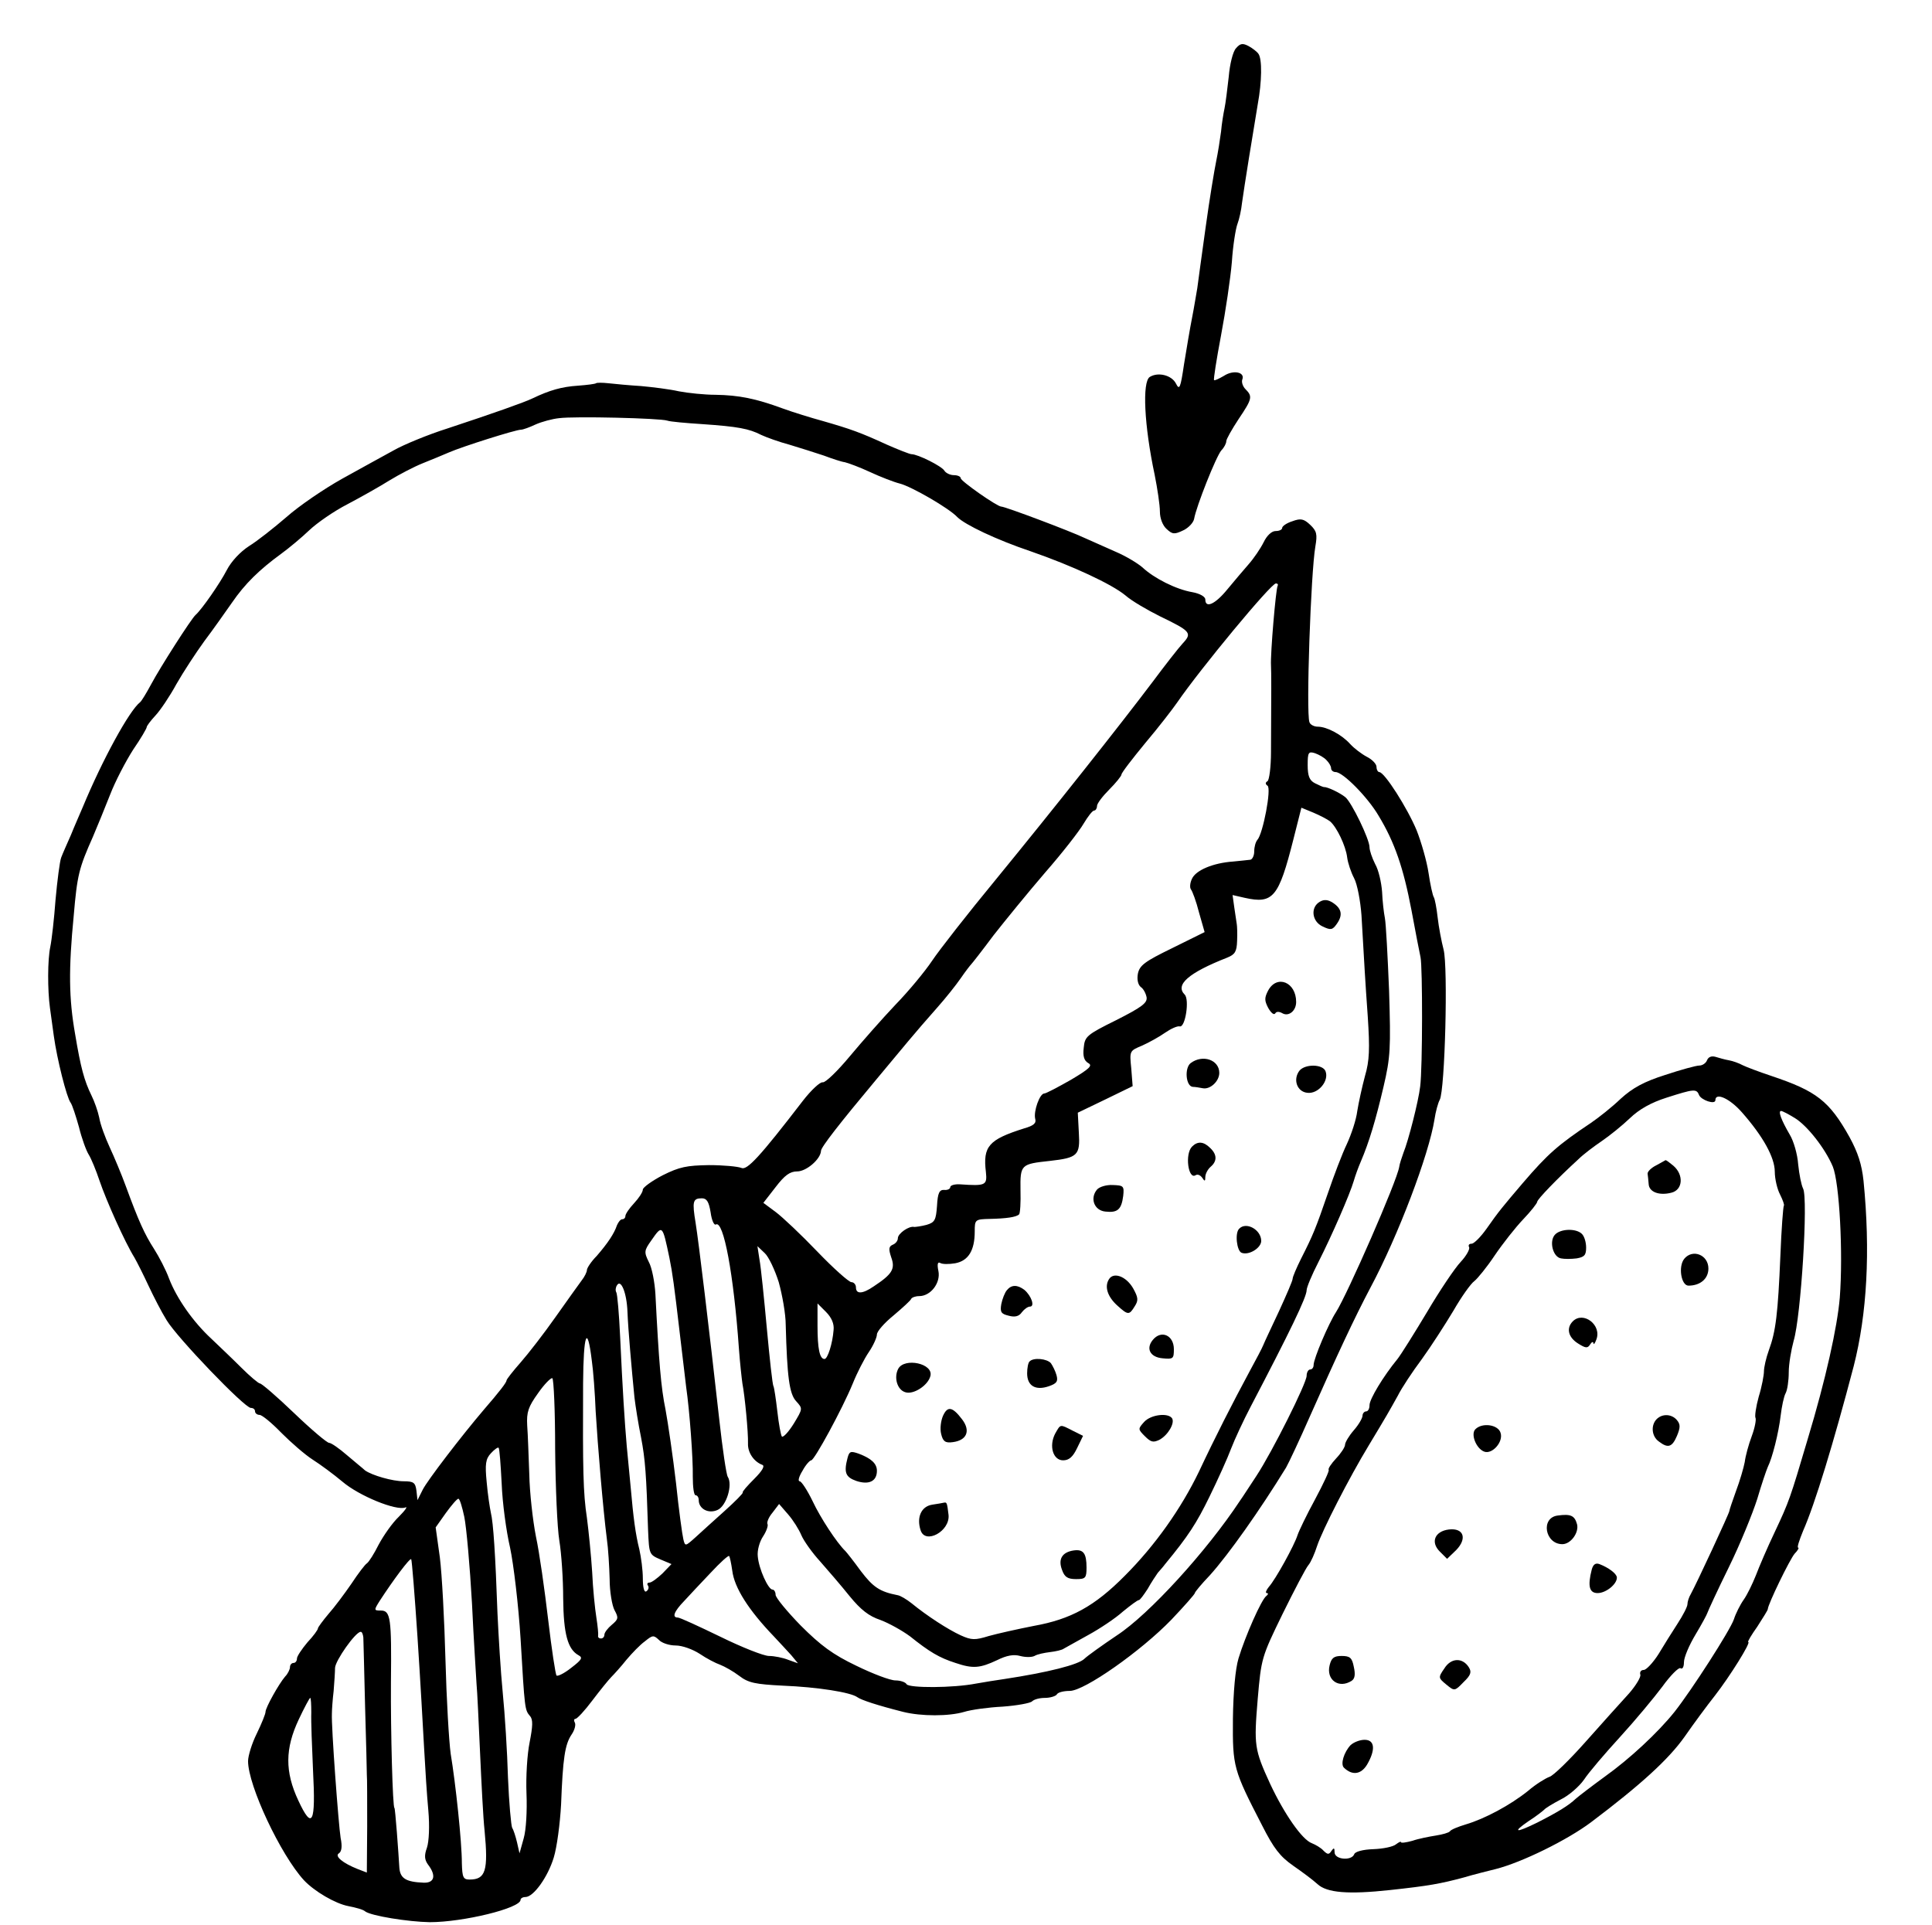 <?xml version="1.0" standalone="no"?>
<!DOCTYPE svg PUBLIC "-//W3C//DTD SVG 20010904//EN"
 "http://www.w3.org/TR/2001/REC-SVG-20010904/DTD/svg10.dtd">
<svg version="1.0" xmlns="http://www.w3.org/2000/svg"
 width="553pt" height="551pt" viewBox="0 0 553 551"
 preserveAspectRatio="xMidYMid meet">
<g transform="translate(0,551) scale(0.1,-0.1)"
fill="#000000" stroke="none">
<path d="M3538 5372 c-9 -9 -18 -46 -21 -82 -4 -36 -9 -76 -12 -90 -3 -14 -8
-44 -10 -67 -3 -23 -9 -61 -14 -85 -5 -24 -19 -108 -30 -188 -11 -80 -22 -158
-24 -175 -3 -16 -9 -55 -15 -85 -6 -30 -16 -90 -23 -133 -10 -68 -13 -75 -23
-55 -12 24 -51 34 -75 19 -22 -14 -16 -139 14 -280 8 -40 15 -87 15 -105 0
-20 8 -40 19 -50 17 -16 23 -16 48 -4 15 7 29 22 31 33 6 35 63 179 78 196 8
8 14 20 14 26 0 6 16 34 35 63 39 58 41 65 20 86 -8 8 -12 21 -9 28 8 21 -26
28 -53 10 -14 -8 -26 -14 -28 -12 -2 2 7 59 20 128 13 69 27 163 31 210 3 47
11 96 16 109 5 13 11 40 13 60 6 44 32 205 45 282 12 65 13 130 2 145 -4 6
-17 16 -28 22 -17 9 -24 8 -36 -6z"/>
<path d="M1706 4413 c-2 -2 -25 -5 -52 -7 -46 -3 -81 -13 -129 -36 -25 -12
-110 -42 -243 -86 -57 -18 -127 -47 -155 -63 -29 -16 -95 -52 -147 -81 -52
-29 -124 -78 -160 -110 -36 -31 -84 -69 -107 -83 -26 -17 -51 -44 -64 -69 -19
-37 -71 -112 -89 -128 -12 -10 -102 -151 -127 -198 -14 -26 -28 -49 -32 -52
-31 -24 -108 -165 -164 -300 -8 -19 -24 -55 -34 -80 -11 -25 -24 -54 -28 -65
-4 -11 -11 -65 -16 -120 -4 -55 -11 -116 -15 -135 -8 -37 -8 -124 -1 -175 2
-16 7 -52 11 -80 9 -66 37 -177 48 -191 5 -7 15 -38 24 -70 8 -33 21 -68 28
-79 7 -11 21 -45 31 -75 19 -56 72 -175 100 -220 8 -14 26 -50 40 -80 14 -30
37 -75 52 -99 30 -50 223 -251 241 -251 7 0 12 -4 12 -10 0 -5 6 -10 13 -10 7
0 35 -23 62 -51 28 -28 68 -63 90 -77 22 -14 60 -42 85 -63 48 -41 154 -84
180 -74 8 4 0 -8 -18 -26 -19 -18 -44 -54 -58 -80 -13 -26 -28 -50 -34 -54 -5
-3 -25 -29 -44 -58 -20 -29 -49 -68 -66 -87 -16 -19 -30 -38 -30 -41 0 -4 -13
-22 -30 -40 -16 -19 -30 -40 -30 -46 0 -7 -4 -13 -10 -13 -5 0 -10 -5 -10 -12
0 -6 -6 -19 -14 -27 -18 -21 -56 -89 -56 -101 0 -6 -11 -33 -25 -62 -14 -28
-25 -64 -25 -79 0 -70 93 -268 160 -341 30 -32 90 -67 127 -74 21 -4 43 -10
48 -15 17 -13 124 -30 185 -31 96 0 260 40 260 64 0 4 6 8 14 8 23 0 64 57 81
113 9 29 18 97 21 152 5 132 11 172 30 200 9 13 13 29 9 35 -3 5 -2 10 2 10 5
0 27 24 48 52 22 29 47 60 55 68 8 8 28 30 43 49 16 19 39 43 53 53 22 18 25
18 40 4 8 -9 30 -16 48 -16 19 0 49 -11 69 -24 19 -13 46 -27 58 -31 13 -5 38
-19 55 -32 26 -20 46 -24 125 -28 99 -4 194 -19 213 -33 11 -8 56 -23 131 -42
52 -13 131 -13 175 0 19 6 69 13 110 15 41 3 79 10 84 15 6 6 22 10 37 10 15
0 31 5 34 10 3 6 20 10 37 10 42 0 204 114 291 204 37 39 67 73 67 76 0 3 19
26 43 51 54 60 143 186 218 308 8 14 39 80 68 146 78 176 128 283 174 370 79
148 167 380 183 481 3 21 10 47 15 56 15 28 24 380 11 430 -6 23 -14 65 -17
92 -3 27 -8 53 -11 58 -3 4 -10 35 -15 69 -5 34 -21 89 -34 122 -26 63 -92
167 -107 167 -4 0 -8 7 -8 15 0 8 -12 21 -28 29 -15 8 -36 24 -47 36 -24 27
-67 50 -93 50 -11 0 -22 6 -24 13 -10 27 4 428 17 503 6 35 4 44 -15 62 -18
17 -27 19 -51 10 -16 -5 -29 -14 -29 -19 0 -5 -8 -9 -19 -9 -11 0 -25 -13 -34
-32 -9 -18 -28 -46 -43 -63 -14 -16 -42 -49 -61 -72 -35 -43 -63 -55 -63 -29
0 8 -15 17 -37 21 -47 8 -110 40 -143 71 -14 12 -47 32 -75 44 -27 12 -68 30
-90 40 -42 20 -228 90 -239 90 -12 0 -116 73 -116 81 0 5 -9 9 -20 9 -10 0
-23 6 -27 13 -8 13 -76 47 -94 47 -5 0 -38 13 -72 28 -74 34 -102 44 -182 67
-33 9 -85 25 -115 36 -76 28 -125 38 -192 39 -31 0 -79 5 -105 10 -26 6 -75
12 -108 15 -33 2 -75 6 -93 8 -18 2 -34 2 -36 0z m204 -107 c8 -3 53 -7 100
-10 102 -7 134 -13 169 -31 15 -7 51 -20 81 -28 30 -9 74 -23 98 -31 24 -9 51
-18 60 -19 9 -2 42 -14 72 -28 30 -14 69 -29 85 -33 33 -8 142 -71 165 -96 22
-22 112 -65 210 -98 121 -42 232 -94 271 -126 18 -16 63 -42 99 -60 89 -43 93
-48 65 -78 -12 -13 -51 -63 -86 -110 -92 -122 -282 -362 -449 -566 -80 -97
-162 -202 -182 -232 -20 -30 -67 -87 -105 -126 -37 -39 -96 -106 -131 -148
-35 -42 -69 -75 -77 -74 -7 2 -33 -22 -57 -53 -123 -160 -160 -200 -176 -192
-10 4 -51 8 -93 8 -63 -1 -84 -5 -132 -29 -31 -16 -57 -35 -57 -41 0 -7 -11
-24 -25 -39 -14 -15 -25 -31 -25 -37 0 -5 -4 -9 -9 -9 -5 0 -11 -8 -15 -17 -8
-24 -26 -51 -58 -88 -16 -16 -28 -35 -28 -40 0 -6 -7 -20 -15 -30 -8 -11 -42
-58 -75 -105 -33 -47 -78 -105 -100 -130 -22 -25 -40 -48 -40 -51 0 -6 -20
-32 -65 -84 -64 -75 -162 -203 -175 -229 l-15 -30 -3 27 c-3 23 -8 27 -36 27
-33 0 -91 17 -111 31 -5 5 -29 24 -51 43 -23 20 -46 36 -52 36 -6 0 -51 38
-100 85 -49 47 -93 85 -98 85 -4 0 -28 20 -53 45 -25 25 -64 62 -86 83 -52 48
-99 115 -121 172 -9 25 -29 63 -43 85 -27 42 -44 79 -81 180 -12 33 -33 83
-46 111 -13 28 -27 66 -30 85 -4 19 -14 47 -22 63 -21 43 -31 80 -47 176 -18
102 -19 185 -4 339 10 117 15 136 55 226 12 28 34 82 49 120 15 39 45 96 66
129 22 32 39 61 39 65 0 3 11 18 25 33 14 15 41 55 60 90 20 35 56 90 80 123
25 33 60 83 79 110 37 54 78 94 141 140 22 16 58 46 80 67 22 21 71 55 110 75
38 20 93 51 120 68 28 17 70 39 95 49 25 10 59 24 75 31 39 17 191 65 206 65
6 0 25 7 42 15 18 8 48 16 67 18 44 6 290 0 310 -7z m1747 -473 c-5 -8 -21
-194 -19 -228 1 -19 1 -71 0 -248 0 -42 -5 -80 -10 -83 -7 -4 -6 -9 0 -13 12
-7 -13 -138 -29 -155 -5 -6 -9 -20 -9 -33 0 -13 -6 -24 -12 -24 -7 -1 -29 -3
-48 -5 -58 -4 -107 -25 -118 -49 -6 -12 -7 -26 -3 -31 4 -5 15 -34 23 -66 l16
-56 -93 -46 c-78 -38 -93 -49 -98 -73 -3 -16 0 -31 8 -38 8 -5 15 -19 17 -30
2 -16 -14 -28 -87 -65 -85 -42 -90 -47 -93 -79 -3 -24 1 -37 13 -44 13 -7 4
-16 -50 -48 -37 -21 -71 -39 -76 -39 -13 0 -31 -51 -26 -72 4 -13 -4 -20 -32
-28 -101 -32 -118 -51 -109 -125 4 -38 -1 -40 -74 -35 -16 1 -28 -3 -28 -8 0
-5 -8 -9 -17 -8 -14 1 -19 -8 -21 -46 -3 -40 -6 -47 -30 -54 -15 -4 -31 -6
-35 -6 -15 4 -47 -19 -47 -32 0 -8 -7 -16 -15 -19 -11 -5 -12 -12 -4 -36 12
-33 3 -48 -50 -83 -32 -22 -51 -23 -51 -3 0 8 -6 15 -13 15 -7 0 -51 39 -98
88 -46 48 -100 99 -119 113 l-35 26 35 45 c26 34 41 45 62 45 26 0 67 35 68
59 0 10 52 77 159 205 29 35 70 84 90 108 20 24 57 67 82 95 25 28 56 67 69
86 13 19 27 37 30 40 3 3 32 40 64 83 33 42 99 123 148 180 49 56 98 119 110
140 12 20 25 37 30 37 4 0 8 6 8 13 0 7 16 28 35 47 19 19 35 39 35 43 0 5 31
45 68 90 38 45 79 98 92 117 66 96 268 340 282 340 5 0 7 -3 5 -7z m140 -499
c7 -7 13 -17 13 -23 0 -6 6 -11 13 -11 21 0 92 -72 123 -125 46 -76 71 -149
94 -270 11 -60 23 -121 26 -135 6 -28 6 -316 -1 -370 -5 -43 -34 -156 -48
-190 -5 -14 -11 -32 -12 -40 -6 -40 -148 -364 -181 -416 -21 -32 -64 -133 -64
-151 0 -7 -4 -13 -10 -13 -5 0 -10 -8 -10 -18 0 -21 -98 -217 -144 -287 -18
-27 -39 -60 -47 -71 -95 -144 -260 -325 -352 -385 -43 -29 -85 -59 -93 -67
-17 -17 -104 -39 -229 -58 -22 -3 -58 -9 -81 -13 -67 -13 -191 -13 -199 -2 -3
6 -18 11 -32 11 -15 0 -65 19 -112 42 -67 32 -102 58 -159 115 -39 40 -72 80
-72 88 0 8 -4 15 -9 15 -12 0 -39 59 -42 95 -2 17 5 42 15 57 10 15 15 31 13
35 -3 5 3 20 14 33 l19 25 26 -30 c14 -16 31 -43 38 -60 7 -16 31 -50 54 -75
22 -25 60 -69 84 -99 32 -39 55 -57 88 -68 24 -9 62 -30 85 -47 55 -44 83 -61
130 -76 50 -17 70 -15 119 8 28 14 48 17 66 12 15 -4 33 -4 41 0 8 5 28 9 44
11 17 2 35 6 40 10 6 3 37 21 70 39 33 18 78 48 99 67 22 18 42 33 46 33 3 0
14 15 25 32 10 18 24 39 29 46 6 7 16 18 21 25 66 80 90 117 127 193 24 49 52
111 62 138 10 26 35 80 56 120 112 214 160 313 160 333 0 8 15 44 34 81 38 75
90 194 101 232 4 14 13 39 20 55 24 56 43 120 65 214 20 85 21 110 16 275 -4
99 -9 193 -12 208 -3 15 -7 49 -8 75 -2 27 -10 63 -20 80 -9 18 -16 39 -16 48
0 23 -51 128 -69 143 -16 13 -52 30 -61 29 -3 0 -14 5 -26 11 -16 8 -21 21
-21 52 0 36 2 40 21 34 11 -4 26 -12 33 -20z m10 -175 c19 -16 45 -70 49 -103
2 -16 11 -43 20 -60 9 -17 18 -65 21 -106 9 -154 10 -178 18 -290 6 -92 5
-126 -8 -170 -8 -30 -18 -75 -22 -100 -3 -25 -17 -67 -30 -95 -13 -27 -37 -90
-54 -140 -35 -102 -43 -121 -77 -188 -13 -26 -24 -52 -24 -57 0 -6 -18 -47
-39 -93 -21 -45 -42 -89 -45 -97 -3 -8 -21 -42 -39 -75 -48 -89 -99 -189 -145
-287 -51 -106 -126 -212 -212 -298 -87 -88 -155 -125 -261 -144 -46 -9 -104
-22 -129 -29 -39 -12 -49 -12 -80 2 -37 17 -97 56 -141 92 -14 11 -32 22 -40
23 -51 10 -70 23 -105 69 -21 29 -41 54 -44 57 -25 24 -72 96 -94 143 -15 31
-32 57 -37 57 -6 0 -2 14 8 30 9 17 21 30 25 30 9 0 89 147 119 220 12 30 33
71 46 90 13 19 23 42 23 50 0 9 21 33 48 55 26 22 49 43 50 47 2 4 12 8 23 8
33 0 62 38 55 72 -4 19 -2 27 5 23 6 -4 25 -4 43 -1 38 7 56 37 56 91 0 34 1
35 43 36 47 1 76 5 84 13 3 3 5 34 4 69 -1 74 1 75 84 84 80 9 87 16 83 81
l-3 57 79 38 78 38 -4 51 c-5 50 -5 50 31 65 20 9 49 25 66 37 16 11 35 20 42
18 16 -3 28 77 14 91 -28 28 10 62 122 106 22 9 27 17 28 48 1 21 0 43 -1 48
-1 6 -4 27 -7 47 l-5 36 35 -8 c81 -18 97 1 139 167 l23 91 34 -14 c19 -8 40
-19 48 -25z m-1773 -1119 c3 -23 10 -38 15 -35 22 13 51 -142 66 -355 3 -41 8
-86 10 -100 7 -36 17 -140 16 -172 -1 -26 17 -52 41 -61 8 -3 0 -17 -23 -40
-20 -20 -35 -37 -33 -39 2 -2 -22 -26 -52 -53 -31 -28 -69 -62 -84 -76 -28
-25 -29 -26 -34 -5 -3 12 -13 84 -21 161 -9 77 -23 172 -30 210 -13 63 -19
135 -29 331 -2 34 -10 76 -19 92 -14 28 -13 33 7 61 32 46 32 46 52 -49 9 -44
14 -82 29 -210 8 -69 17 -141 19 -160 10 -69 20 -206 19 -257 0 -29 3 -53 8
-53 5 0 9 -6 9 -14 0 -25 28 -40 54 -28 25 11 44 72 29 95 -4 6 -15 80 -24
162 -30 268 -59 509 -68 565 -10 61 -8 70 18 70 14 0 20 -10 25 -40z m195
-200 c10 -36 20 -91 20 -123 4 -146 10 -197 30 -218 19 -21 19 -21 -7 -64 -15
-24 -30 -40 -34 -37 -3 4 -9 36 -13 72 -4 35 -9 68 -11 72 -3 4 -11 79 -19
165 -8 87 -17 176 -21 197 l-6 39 21 -20 c11 -10 29 -48 40 -83z m-433 -85 c2
-51 12 -164 20 -245 3 -25 11 -76 19 -115 12 -63 15 -106 20 -265 3 -69 3 -70
36 -84 l31 -13 -26 -27 c-15 -14 -31 -26 -37 -26 -6 0 -8 -4 -4 -9 3 -5 1 -12
-5 -16 -6 -4 -10 10 -10 37 0 24 -5 61 -10 83 -11 44 -17 89 -25 180 -3 33 -8
85 -11 115 -6 69 -12 162 -19 314 -3 65 -8 123 -11 127 -3 5 -2 14 2 20 11 19
28 -21 30 -76z m590 -52 c-3 -39 -17 -83 -26 -83 -14 0 -20 30 -20 95 l0 64
24 -24 c16 -16 24 -34 22 -52z m-692 -88 c4 -27 9 -93 11 -145 6 -99 21 -279
32 -365 4 -27 7 -79 8 -115 0 -36 7 -76 14 -89 12 -22 11 -26 -8 -42 -11 -9
-21 -22 -21 -28 0 -6 -4 -11 -10 -11 -5 0 -9 3 -8 8 1 4 -1 27 -5 52 -4 25
-10 83 -12 130 -3 47 -10 117 -15 155 -11 72 -12 138 -11 385 1 143 12 172 25
65z m-105 -252 c1 -109 6 -227 12 -263 6 -36 11 -110 11 -165 1 -102 13 -146
44 -163 13 -7 9 -13 -21 -36 -20 -16 -39 -25 -42 -22 -3 3 -14 75 -24 160 -10
85 -25 192 -35 238 -9 46 -18 126 -19 178 -2 52 -4 115 -6 140 -2 38 3 53 31
92 18 26 37 45 41 43 4 -3 8 -94 8 -202z m-153 -100 c2 -54 13 -136 24 -183
10 -47 24 -164 30 -260 12 -204 12 -204 27 -222 9 -10 8 -29 -1 -75 -7 -34
-11 -99 -9 -147 2 -49 -1 -104 -8 -128 l-12 -43 -7 31 c-4 17 -10 36 -14 42
-3 6 -9 71 -12 144 -2 73 -9 183 -15 243 -6 61 -12 162 -15 226 -6 170 -12
261 -19 289 -3 14 -9 53 -12 88 -5 51 -3 66 12 82 10 11 20 18 22 16 3 -2 6
-48 9 -103z m-107 -95 c6 -29 16 -141 22 -248 5 -107 12 -211 13 -230 2 -19 6
-107 10 -195 4 -88 9 -189 13 -225 11 -115 3 -140 -43 -140 -18 0 -21 6 -22
47 0 61 -18 229 -32 313 -5 36 -12 157 -15 270 -3 113 -10 244 -16 292 l-12
86 29 41 c16 22 32 41 36 41 4 0 11 -24 17 -52z m767 -154 c6 -49 47 -113 119
-188 17 -18 39 -42 50 -54 l19 -23 -28 10 c-15 6 -40 11 -55 11 -15 0 -78 25
-139 55 -62 30 -116 55 -122 55 -17 0 -11 17 18 47 15 16 49 53 76 81 27 29
51 51 53 48 2 -2 6 -21 9 -42z m-901 -190 c8 -121 16 -264 19 -319 3 -55 8
-135 12 -177 4 -45 2 -89 -4 -107 -8 -22 -7 -34 3 -48 24 -31 19 -53 -12 -52
-51 2 -68 12 -70 44 -1 17 -4 62 -7 100 -3 39 -6 70 -7 70 -5 0 -11 219 -10
360 2 184 -1 205 -29 205 -20 0 -20 1 -3 28 39 60 86 123 90 119 2 -3 10 -103
18 -223z m-155 -1 c0 -10 3 -99 5 -198 3 -99 5 -187 5 -195 1 -8 1 -75 1 -147
l-1 -133 -26 10 c-43 17 -67 37 -54 45 8 5 10 20 5 44 -6 37 -27 319 -25 356
0 11 2 40 5 65 2 25 4 55 4 66 1 21 58 102 73 103 4 1 7 -7 8 -16z m-149 -215
c-1 -24 2 -98 5 -166 8 -151 -2 -172 -42 -86 -39 83 -38 149 1 232 16 34 31
62 33 62 2 0 3 -19 3 -42z"/>
<path d="M3778 2929 c-28 -16 -23 -57 8 -71 23 -11 28 -10 40 7 18 25 15 44
-11 61 -14 9 -25 10 -37 3z"/>
<path d="M3630 2675 c-11 -21 -11 -29 0 -50 8 -14 16 -21 20 -16 3 6 11 6 20
1 18 -11 40 6 40 32 0 57 -55 79 -80 33z"/>
<path d="M3408 2467 c-18 -14 -14 -66 6 -68 6 0 19 -2 29 -4 21 -4 47 20 47
44 0 37 -47 54 -82 28z"/>
<path d="M3720 2446 c-20 -25 -8 -61 22 -64 31 -4 63 34 52 62 -8 20 -57 21
-74 2z"/>
<path d="M3412 2228 c-21 -21 -11 -95 10 -82 6 4 14 0 19 -7 7 -11 9 -11 9 2
0 9 7 22 15 29 19 16 19 35 -1 54 -19 19 -36 20 -52 4z"/>
<path d="M3140 2105 c-21 -25 -8 -60 24 -63 35 -4 46 6 51 45 3 28 1 30 -30
31 -18 1 -38 -5 -45 -13z"/>
<path d="M3547 1993 c-13 -12 -7 -64 7 -69 21 -8 56 14 56 34 0 32 -43 56 -63
35z"/>
<path d="M3174 1848 c-13 -21 -4 -49 23 -74 32 -29 35 -29 51 -3 11 17 10 25
-5 52 -20 34 -56 47 -69 25z"/>
<path d="M2882 1817 c-6 -7 -13 -25 -16 -40 -4 -23 0 -28 21 -33 18 -5 30 -2
38 10 7 9 17 16 23 16 15 0 4 31 -16 48 -20 15 -37 15 -50 -1z"/>
<path d="M3300 1675 c-21 -25 -8 -50 28 -53 30 -3 32 -1 32 26 0 40 -36 56
-60 27z"/>
<path d="M2947 1613 c-4 -3 -7 -19 -7 -34 0 -36 24 -50 62 -37 23 8 27 14 22
32 -3 11 -11 27 -16 34 -11 13 -50 17 -61 5z"/>
<path d="M2571 1592 c-13 -25 -3 -60 20 -67 23 -8 65 19 72 46 10 36 -74 54
-92 21z"/>
<path d="M2699 1457 c-6 -14 -9 -37 -5 -52 5 -21 12 -26 33 -23 40 5 52 32 27
65 -28 37 -42 39 -55 10z"/>
<path d="M3275 1440 c-18 -20 -18 -21 2 -41 17 -17 24 -19 42 -10 24 13 44 47
36 61 -11 17 -61 11 -80 -10z"/>
<path d="M3020 1406 c-18 -35 -6 -76 23 -76 17 0 28 10 40 35 l17 35 -30 15
c-37 19 -34 19 -50 -9z"/>
<path d="M2426 1337 c-11 -42 -6 -55 25 -66 36 -12 59 -1 59 29 0 20 -15 35
-52 49 -23 8 -27 7 -32 -12z"/>
<path d="M2668 1203 c-31 -5 -45 -36 -33 -73 13 -42 85 -3 80 44 -4 34 -5 36
-12 35 -5 -1 -20 -4 -35 -6z"/>
<path d="M3073 1072 c-33 -5 -45 -25 -33 -56 7 -20 16 -26 40 -26 27 0 30 3
30 33 0 41 -9 53 -37 49z"/>
<path d="M4886 2475 c-3 -8 -13 -15 -22 -15 -9 0 -53 -12 -98 -27 -60 -19 -93
-37 -127 -68 -25 -24 -63 -54 -85 -69 -94 -63 -123 -88 -195 -172 -57 -67 -69
-81 -104 -131 -17 -24 -36 -43 -43 -43 -7 0 -10 -4 -7 -10 3 -5 -8 -25 -24
-42 -17 -18 -60 -82 -96 -143 -36 -60 -74 -121 -85 -135 -41 -50 -80 -115 -80
-132 0 -10 -4 -18 -10 -18 -5 0 -10 -6 -10 -12 0 -7 -11 -26 -25 -42 -14 -16
-25 -35 -25 -41 0 -7 -11 -24 -26 -40 -14 -15 -23 -29 -21 -32 3 -2 -15 -40
-39 -85 -24 -44 -46 -90 -50 -102 -9 -29 -63 -127 -82 -148 -8 -10 -11 -18 -6
-18 5 0 4 -4 -1 -8 -14 -9 -61 -116 -80 -179 -9 -30 -15 -96 -16 -173 -1 -138
1 -145 84 -306 33 -65 51 -88 88 -114 26 -18 57 -41 70 -53 27 -25 88 -30 208
-17 111 12 144 18 211 36 30 9 71 19 91 24 75 19 205 83 273 134 142 107 222
180 268 245 25 36 64 89 87 118 42 54 104 153 95 153 -3 0 9 20 26 44 16 25
30 47 30 50 0 13 63 143 77 159 9 9 13 17 10 17 -4 0 3 21 14 48 34 77 87 251
145 472 38 149 48 328 28 530 -5 47 -16 81 -40 125 -58 104 -95 132 -223 175
-36 12 -73 26 -83 31 -11 6 -28 12 -39 14 -12 2 -29 7 -39 10 -11 3 -20 0 -24
-10z m-23 -99 c6 -15 47 -29 47 -15 0 23 41 5 76 -35 60 -68 94 -129 94 -170
0 -20 7 -50 15 -65 8 -16 13 -30 11 -32 -2 -2 -7 -67 -10 -144 -7 -165 -13
-216 -33 -270 -8 -22 -14 -49 -14 -60 0 -11 -6 -44 -15 -73 -8 -29 -12 -57 -9
-61 2 -5 -2 -28 -11 -52 -9 -24 -18 -57 -20 -74 -3 -16 -14 -54 -25 -83 -10
-28 -19 -54 -19 -57 0 -6 -95 -210 -110 -237 -6 -10 -10 -23 -10 -30 0 -7 -13
-32 -28 -55 -15 -23 -40 -63 -55 -88 -16 -25 -35 -45 -42 -45 -8 0 -12 -6 -10
-13 3 -6 -12 -31 -32 -54 -21 -23 -76 -84 -123 -137 -47 -53 -94 -99 -105
-102 -11 -4 -39 -21 -61 -40 -51 -41 -124 -80 -178 -96 -23 -7 -43 -15 -46
-20 -3 -4 -21 -9 -40 -12 -19 -3 -50 -9 -67 -15 -18 -5 -33 -7 -33 -4 0 3 -6
0 -14 -6 -8 -7 -37 -13 -65 -14 -30 -1 -53 -7 -55 -15 -8 -19 -56 -15 -56 6 0
13 -2 14 -9 4 -7 -11 -11 -11 -23 1 -7 8 -23 17 -33 21 -28 10 -79 84 -119
169 -46 100 -47 111 -36 244 10 116 11 120 71 243 34 69 67 132 74 140 7 8 18
33 25 55 15 45 91 194 148 288 53 88 58 97 83 142 11 22 42 69 69 105 26 36
66 98 90 138 23 40 50 78 60 85 9 7 36 40 58 73 23 34 60 81 82 104 22 23 40
46 40 50 0 7 58 67 117 121 15 15 46 38 68 53 22 15 58 44 80 65 27 26 61 45
105 59 78 25 86 26 93 8z m274 -66 c36 -22 87 -87 109 -139 19 -46 30 -248 20
-376 -7 -83 -40 -233 -92 -405 -50 -169 -53 -178 -94 -265 -21 -44 -45 -100
-54 -124 -10 -25 -25 -56 -35 -70 -10 -14 -23 -40 -28 -56 -11 -32 -121 -203
-170 -265 -48 -60 -129 -135 -199 -185 -37 -27 -75 -56 -84 -64 -20 -19 -51
-38 -110 -68 -61 -30 -73 -29 -25 4 22 14 42 30 45 33 3 4 24 17 47 29 23 11
53 37 67 57 13 20 60 75 103 122 43 47 97 112 121 144 23 32 47 56 52 53 6 -4
10 4 10 17 0 14 15 49 33 79 18 30 33 58 34 62 1 4 28 63 61 130 33 67 69 156
82 197 12 41 26 82 30 91 13 26 31 97 37 148 3 25 9 54 14 63 5 9 9 36 9 60 0
24 7 64 14 90 21 69 42 408 27 436 -5 10 -11 40 -14 69 -2 29 -13 67 -24 85
-25 43 -34 68 -25 68 4 0 21 -9 39 -20z"/>
<path d="M4740 2174 c-14 -7 -25 -18 -24 -24 1 -5 2 -19 3 -29 1 -23 30 -34
65 -25 33 8 36 51 6 77 -11 9 -21 17 -23 16 -1 -1 -13 -7 -27 -15z"/>
<path d="M4450 1975 c-16 -19 -5 -63 18 -67 9 -2 29 -2 45 0 22 4 27 9 27 31
0 15 -5 32 -12 39 -17 17 -63 15 -78 -3z"/>
<path d="M4821 1907 c-18 -22 -9 -77 12 -77 34 0 57 20 57 49 0 39 -45 57 -69
28z"/>
<path d="M4502 1728 c-19 -19 -14 -45 14 -63 22 -14 28 -15 35 -4 5 8 9 10 10
4 0 -5 4 -1 8 10 17 42 -37 83 -67 53z"/>
<path d="M4742 1448 c-17 -17 -15 -49 6 -64 26 -20 38 -17 52 16 10 24 10 33
0 45 -15 18 -42 19 -58 3z"/>
<path d="M4223 1419 c-14 -14 2 -55 25 -64 23 -9 56 28 47 54 -7 23 -52 30
-72 10z"/>
<path d="M4459 1172 c-50 -6 -37 -82 13 -82 24 0 48 33 42 57 -7 25 -18 30
-55 25z"/>
<path d="M4147 1132 c-40 -5 -53 -36 -26 -63 l21 -21 26 25 c32 33 22 64 -21
59z"/>
<path d="M4556 1017 c-12 -47 -7 -67 17 -67 24 0 56 26 55 45 -1 11 -24 28
-50 38 -11 4 -18 -1 -22 -16z"/>
<path d="M3806 744 c-11 -42 26 -69 63 -45 9 6 11 18 6 40 -5 26 -11 31 -35
31 -22 0 -29 -6 -34 -26z"/>
<path d="M4134 734 c-18 -26 -17 -27 6 -46 23 -19 24 -19 49 7 21 20 24 29 15
43 -18 28 -51 27 -70 -4z"/>
<path d="M3866 515 c-19 -20 -30 -55 -19 -65 24 -23 49 -19 66 9 25 43 22 71
-7 71 -14 0 -31 -7 -40 -15z"/>
</g>
</svg>
